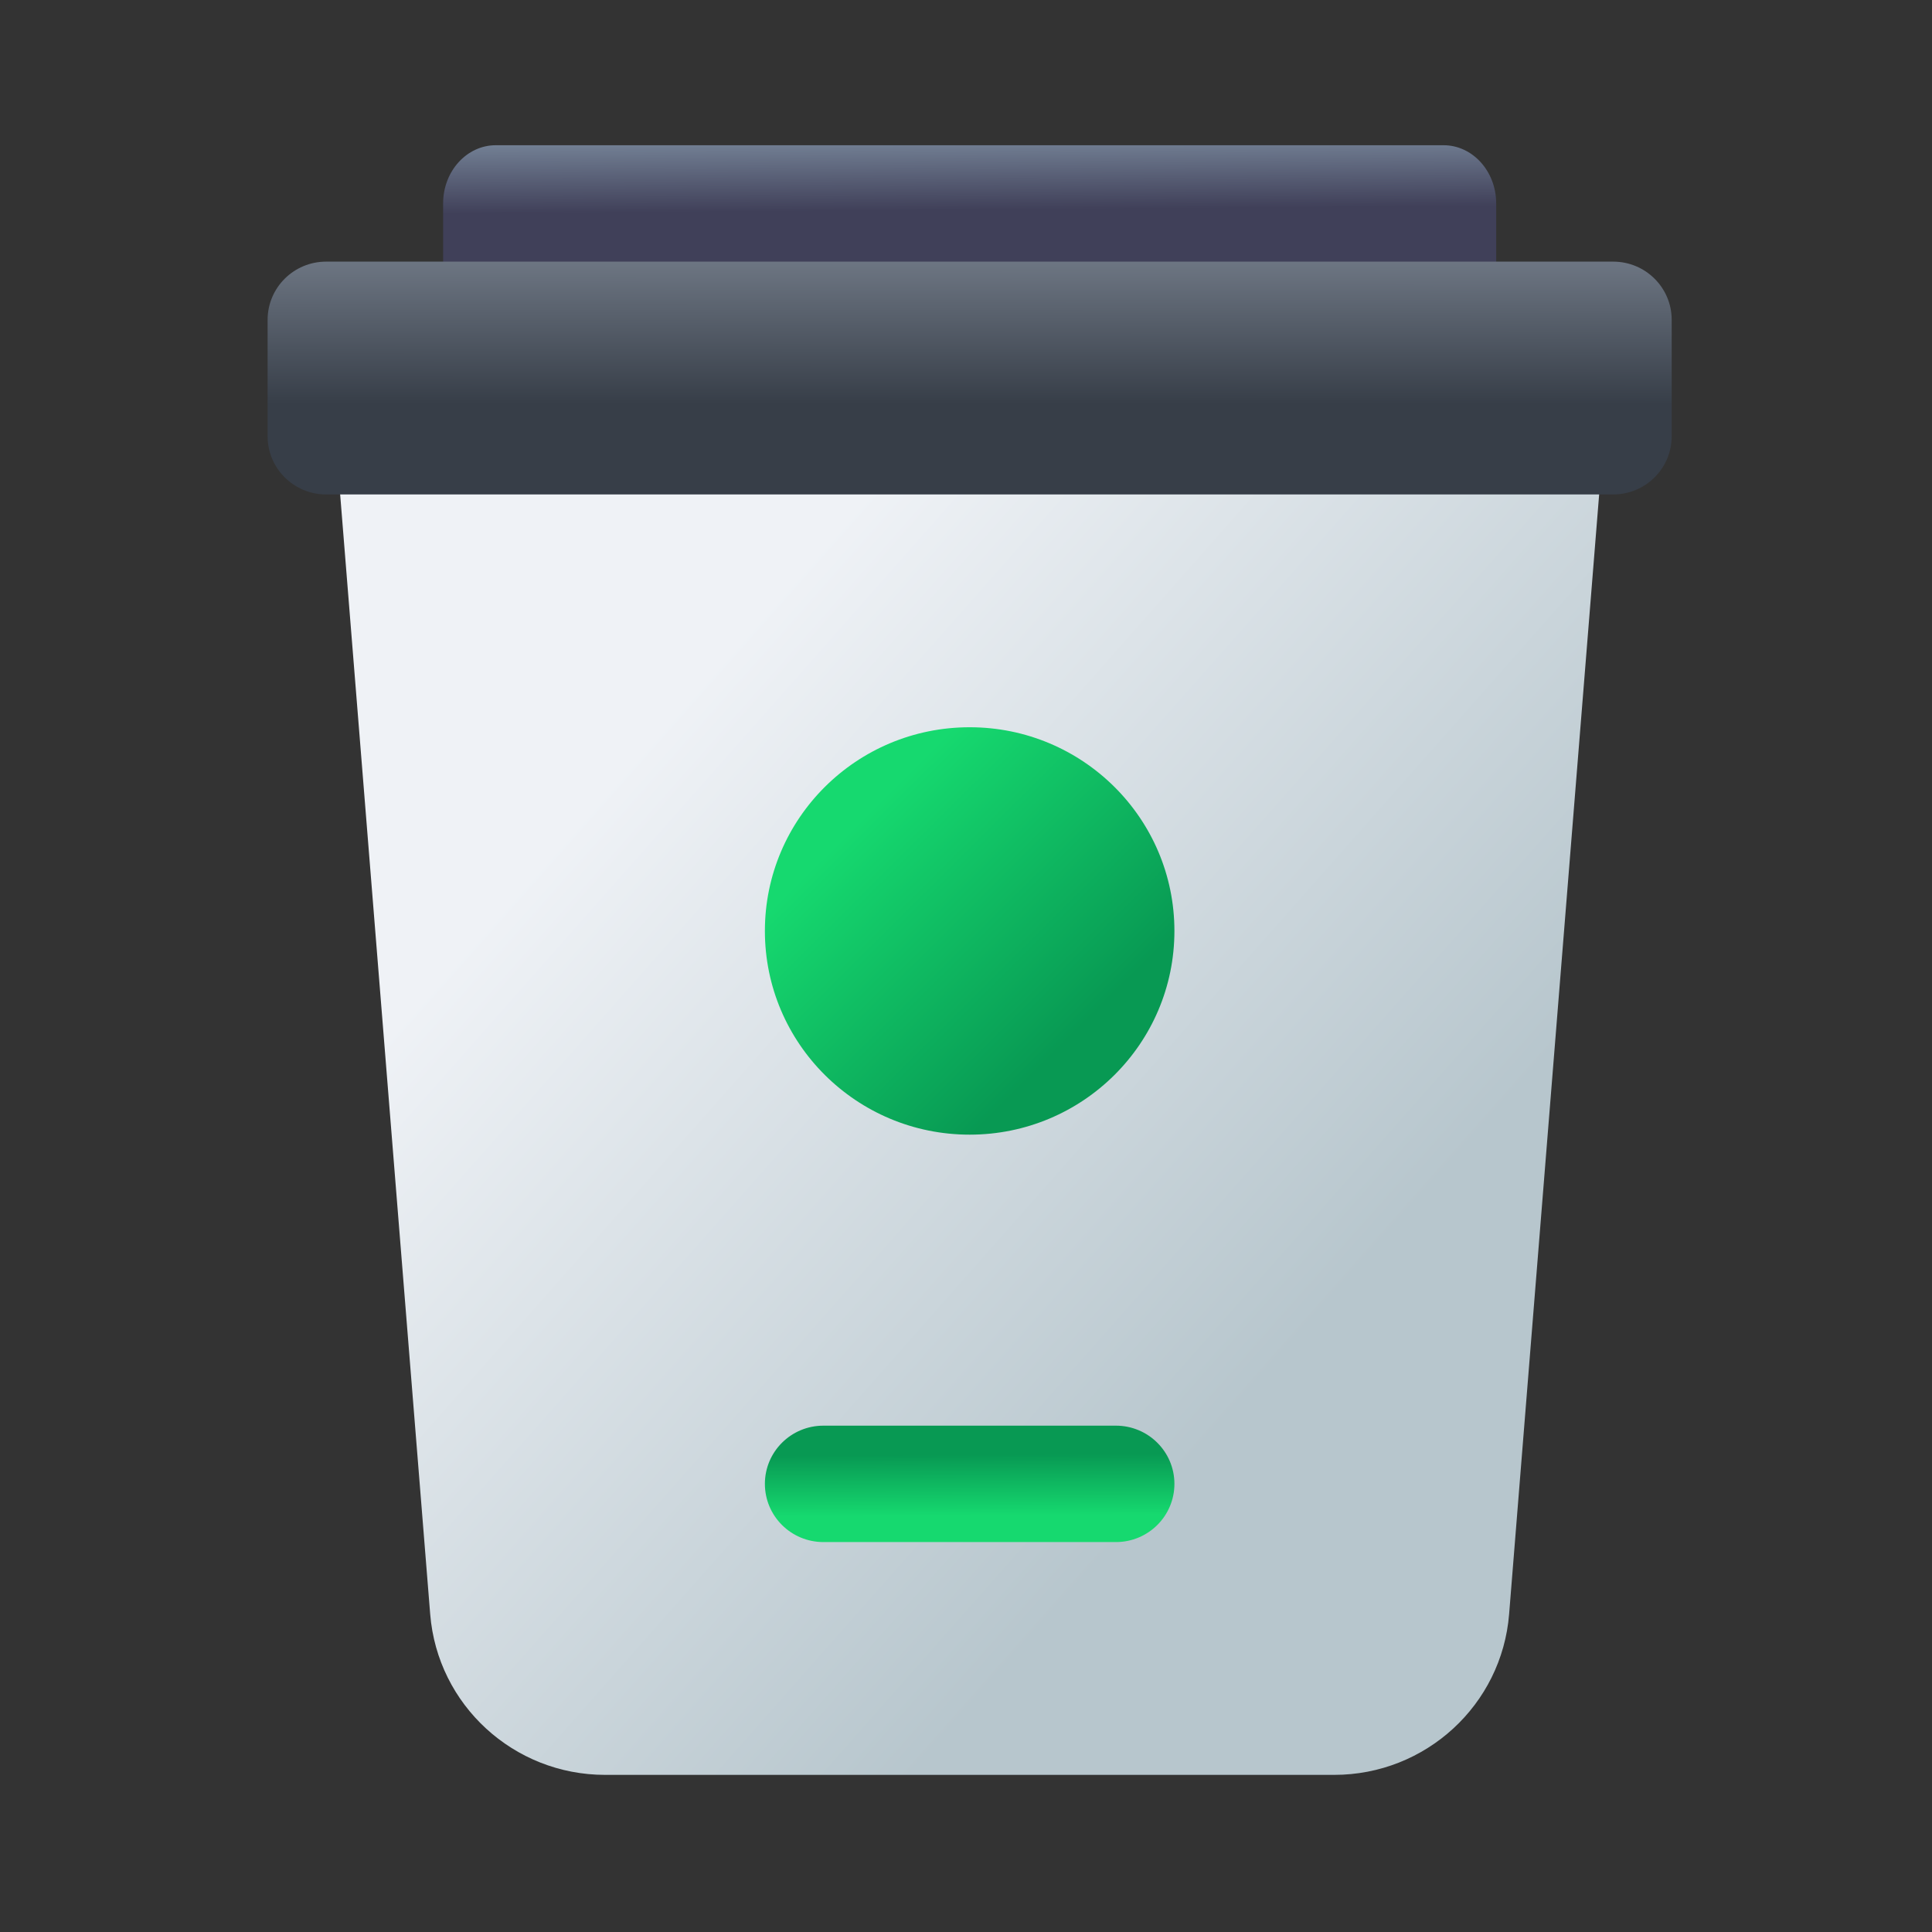 <?xml version="1.0" encoding="UTF-8" standalone="no"?>
<!-- Created with Inkscape (http://www.inkscape.org/) -->

<svg
   width="64"
   height="64"
   viewBox="0 0 64 64"
   version="1.1"
   id="svg1"
   inkscape:version="1.4.2 (unknown)"
   sodipodi:docname="user-trash.svg"
   xmlns:inkscape="http://www.inkscape.org/namespaces/inkscape"
   xmlns:sodipodi="http://sodipodi.sourceforge.net/DTD/sodipodi-0.dtd"
   xmlns:xlink="http://www.w3.org/1999/xlink"
   xmlns="http://www.w3.org/2000/svg"
   xmlns:svg="http://www.w3.org/2000/svg">
  <rect x="0" y="0" width="64" height="64" fill="#333333" stroke="none"/>
  <sodipodi:namedview
     id="namedview1"
     pagecolor="#ffffff"
     bordercolor="#000000"
     borderopacity="0.25"
     inkscape:showpageshadow="2"
     inkscape:pageopacity="0.0"
     inkscape:pagecheckerboard="0"
     inkscape:deskcolor="#d1d1d1"
     inkscape:document-units="px"
     inkscape:zoom="10.74725"
     inkscape:cx="29.868106"
     inkscape:cy="30.379865"
     inkscape:window-width="1920"
     inkscape:window-height="1000"
     inkscape:window-x="0"
     inkscape:window-y="0"
     inkscape:window-maximized="1"
     inkscape:current-layer="layer1" />
  <defs
     id="defs1">
    <radialGradient
       id="paint664_radial_890_11"
       cx="0"
       cy="0"
       r="1"
       gradientUnits="userSpaceOnUse"
       gradientTransform="matrix(-16,-10,10,-16,583,171)">
      <stop
         offset="0.421"
         stop-color="#B7C6CD"
         id="stop2071" />
      <stop
         offset="1"
         stop-color="#EFF2F6"
         id="stop2072" />
    </radialGradient>
    <linearGradient
       id="paint665_linear_890_11"
       x1="605"
       y1="180"
       x2="601.466"
       y2="162.723"
       gradientUnits="userSpaceOnUse">
      <stop
         stop-color="#5200FF"
         id="stop2073" />
      <stop
         offset="1"
         stop-color="#0085FF"
         id="stop2074" />
    </linearGradient>
    <linearGradient
       id="paint666_linear_890_11"
       x1="567"
       y1="181"
       x2="562.118"
       y2="174.183"
       gradientUnits="userSpaceOnUse">
      <stop
         stop-color="#5200FF"
         id="stop2075" />
      <stop
         offset="0.67"
         stop-color="#0085FF"
         id="stop2076" />
    </linearGradient>
    <linearGradient
       id="paint667_linear_890_11"
       x1="605"
       y1="180"
       x2="597.32"
       y2="174.24"
       gradientUnits="userSpaceOnUse">
      <stop
         stop-color="#5200FF"
         id="stop2077" />
      <stop
         offset="1"
         stop-color="#0085FF"
         id="stop2078" />
    </linearGradient>
    <linearGradient
       id="paint668_linear_890_11"
       x1="567"
       y1="180"
       x2="561.24"
       y2="172.32"
       gradientUnits="userSpaceOnUse">
      <stop
         stop-color="#5200FF"
         id="stop2079" />
      <stop
         offset="1"
         stop-color="#0085FF"
         id="stop2080" />
    </linearGradient>
    <linearGradient
       id="paint669_linear_890_11"
       x1="607"
       y1="179"
       x2="602.506"
       y2="171.809"
       gradientUnits="userSpaceOnUse">
      <stop
         stop-color="#5200FF"
         id="stop2081" />
      <stop
         offset="1"
         stop-color="#0085FF"
         id="stop2082" />
    </linearGradient>
    <linearGradient
       id="paint670_linear_890_11"
       x1="607"
       y1="217"
       x2="568.826"
       y2="170.016"
       gradientUnits="userSpaceOnUse">
      <stop
         stop-color="#5200FF"
         id="stop2083" />
      <stop
         offset="1"
         stop-color="#0085FF"
         id="stop2084" />
    </linearGradient>
    <radialGradient
       id="paint671_radial_890_11"
       cx="0"
       cy="0"
       r="1"
       gradientUnits="userSpaceOnUse"
       gradientTransform="matrix(0,20,-16,0,583,187)">
      <stop
         offset="0.87"
         stop-color="#EFF2F6"
         id="stop2085" />
      <stop
         offset="1"
         stop-color="#B7C6CD"
         id="stop2086" />
    </radialGradient>
    <linearGradient
       id="paint65_linear_890_11"
       x1="83"
       y1="975"
       x2="83"
       y2="1017"
       gradientUnits="userSpaceOnUse"
       gradientTransform="matrix(1.318,0,0,1.333,-78.409,-1297)">
      <stop
         stop-color="#EFF2F6"
         id="stop872"
         offset="0"
         style="stop-color:#51697b;stop-opacity:1;" />
      <stop
         offset="1"
         stop-color="#B7C6CD"
         id="stop873"
         style="stop-color:#3d4f5c;stop-opacity:1;" />
    </linearGradient>
    <linearGradient
       id="paint574_linear_890_11"
       x1="711"
       y1="309"
       x2="710.431"
       y2="301.041"
       gradientUnits="userSpaceOnUse"
       gradientTransform="matrix(1.034,0,0,1,-675.519,-259.7)">
      <stop
         stop-color="#2E2E41"
         id="stop1891" />
      <stop
         offset="1"
         stop-color="#566C80"
         id="stop1892" />
    </linearGradient>
    <linearGradient
       id="paint575_linear_890_11"
       x1="711"
       y1="281"
       x2="710.431"
       y2="273.041"
       gradientUnits="userSpaceOnUse"
       gradientTransform="matrix(1.034,0,0,1,-675.519,-264.186)">
      <stop
         stop-color="#2E2E41"
         id="stop1893" />
      <stop
         offset="1"
         stop-color="#566C80"
         id="stop1894" />
    </linearGradient>
    <linearGradient
       id="paint232_linear_890_11"
       x1="783"
       y1="661"
       x2="783"
       y2="665"
       gradientUnits="userSpaceOnUse">
      <stop
         stop-color="#EFF2F6"
         id="stop1206" />
      <stop
         offset="1"
         stop-color="#B7C6CD"
         id="stop1207" />
    </linearGradient>
    <linearGradient
       id="paint233_linear_890_11"
       x1="761"
       y1="665"
       x2="812.283"
       y2="708.393"
       gradientUnits="userSpaceOnUse">
      <stop
         offset="0.236"
         stop-color="#EFF2F6"
         id="stop1208" />
      <stop
         offset="0.677"
         stop-color="#B7C6CD"
         id="stop1209" />
    </linearGradient>
    <linearGradient
       id="paint234_linear_890_11"
       x1="755"
       y1="665"
       x2="757.24"
       y2="680.68"
       gradientUnits="userSpaceOnUse">
      <stop
         stop-color="#EFF2F6"
         id="stop1210" />
      <stop
         offset="0.704"
         stop-color="#B7C6CD"
         id="stop1211" />
    </linearGradient>
    <linearGradient
       id="paint235_linear_890_11"
       x1="795"
       y1="707"
       x2="769.083"
       y2="683.077"
       gradientUnits="userSpaceOnUse">
      <stop
         offset="0.093"
         stop-color="#5200FF"
         id="stop1212" />
      <stop
         offset="0.563"
         stop-color="#0085FF"
         id="stop1213" />
    </linearGradient>
    <linearGradient
       id="paint237_linear_890_11"
       x1="755"
       y1="665"
       x2="757.24"
       y2="680.68"
       gradientUnits="userSpaceOnUse">
      <stop
         offset="0.192"
         stop-color="#EFF2F6"
         id="stop1216" />
      <stop
         offset="0.772"
         stop-color="#B7C6CD"
         id="stop1217" />
    </linearGradient>
    <linearGradient
       id="paint251_linear_890_11"
       x1="501"
       y1="665"
       x2="500.959"
       y2="659.517"
       gradientUnits="userSpaceOnUse">
      <stop
         offset="0.349"
         stop-color="#2E2E41"
         id="stop1244"
         style="stop-color:#404059;stop-opacity:1;" />
      <stop
         offset="1"
         stop-color="#566C80"
         id="stop1245"
         style="stop-color:#8ca0b2;stop-opacity:1;" />
    </linearGradient>
    <linearGradient
       id="paint252_linear_890_11"
       x1="461"
       y1="667"
       x2="510.594"
       y2="710.643"
       gradientUnits="userSpaceOnUse">
      <stop
         offset="0.269"
         stop-color="#EFF2F6"
         id="stop1246" />
      <stop
         offset="0.729"
         stop-color="#B7C6CD"
         id="stop1247" />
    </linearGradient>
    <linearGradient
       id="paint253_linear_890_11"
       x1="483"
       y1="705"
       x2="483.093"
       y2="711.791"
       gradientUnits="userSpaceOnUse"
       xlink:href="#paint255_linear_890_11">
      <stop
         stop-color="white"
         id="stop1248"
         style="stop-color:#00aa44;stop-opacity:1" />
      <stop
         offset="0.705"
         stop-color="#E6E6E6"
         id="stop1249"
         style="stop-color:#80ffb3;stop-opacity:1" />
    </linearGradient>
    <linearGradient
       id="paint254_linear_890_11"
       x1="507.093"
       y1="675.977"
       x2="507.103"
       y2="661.247"
       gradientUnits="userSpaceOnUse">
      <stop
         offset="0.412"
         stop-color="#2E2E41"
         id="stop1250"
         style="stop-color:#373e48;stop-opacity:1" />
      <stop
         offset="1"
         stop-color="#566C80"
         id="stop1251"
         style="stop-color:#96a0af;stop-opacity:1;" />
    </linearGradient>
    <linearGradient
       id="paint255_linear_890_11"
       x1="490"
       y1="695"
       x2="476"
       y2="681"
       gradientUnits="userSpaceOnUse">
      <stop
         offset="0.246"
         stop-color="#089953"
         id="stop1252" />
      <stop
         offset="0.77"
         stop-color="#16D96F"
         id="stop1253" />
    </linearGradient>
    <linearGradient
       inkscape:collect="always"
       xlink:href="#paint255_linear_890_11"
       id="linearGradient2"
       x1="485.047"
       y1="705"
       x2="485.069"
       y2="709"
       gradientUnits="userSpaceOnUse" />
    <linearGradient
       inkscape:collect="always"
       xlink:href="#paint255_linear_890_11"
       id="linearGradient1"
       gradientUnits="userSpaceOnUse"
       x1="490"
       y1="695"
       x2="476"
       y2="681" />
  </defs>
  <g
     inkscape:label="Layer 1"
     inkscape:groupmode="layer"
     id="layer1">
    <g
       id="g2275"
       transform="matrix(0.969,0,0,0.964,-435.906,-632.393)">
      <path
         d="m 465,663 c 0,-1.105 0.806,-2 1.8,-2 h 32.4 c 0.994,0 1.8,0.895 1.8,2 v 4 h -36 z"
         id="path246"
         style="fill:url(#paint251_linear_890_11)" />
      <path
         d="m 461,667 h 44 l -3.558,44.478 c -0.25,3.119 -2.853,5.522 -5.981,5.522 h -24.922 c -3.128,0 -5.731,-2.403 -5.981,-5.522 z"
         id="path247"
         style="fill:url(#paint252_linear_890_11)" />
      <path
         d="m 490,707 c 0,-1.105 -0.895,-2 -2,-2 h -10 c -1.105,0 -2,0.895 -2,2 0,1.105 0.895,2 2,2 h 10 c 1.105,0 2,-0.895 2,-2 z"
         id="path248"
         style="fill:url(#linearGradient2)" />
      <path
         d="m 459,667 c 0,-1.105 0.895,-2 2,-2 h 44 c 1.105,0 2,0.895 2,2 v 4 c 0,1.105 -0.895,2 -2,2 h -44 c -1.105,0 -2,-0.895 -2,-2 z"
         id="path249"
         style="fill:url(#paint254_linear_890_11)" />
      <circle
         cx="483"
         cy="688"
         r="7"
         id="circle249"
         style="fill:url(#linearGradient1)" />
    </g>
  </g>
</svg>

